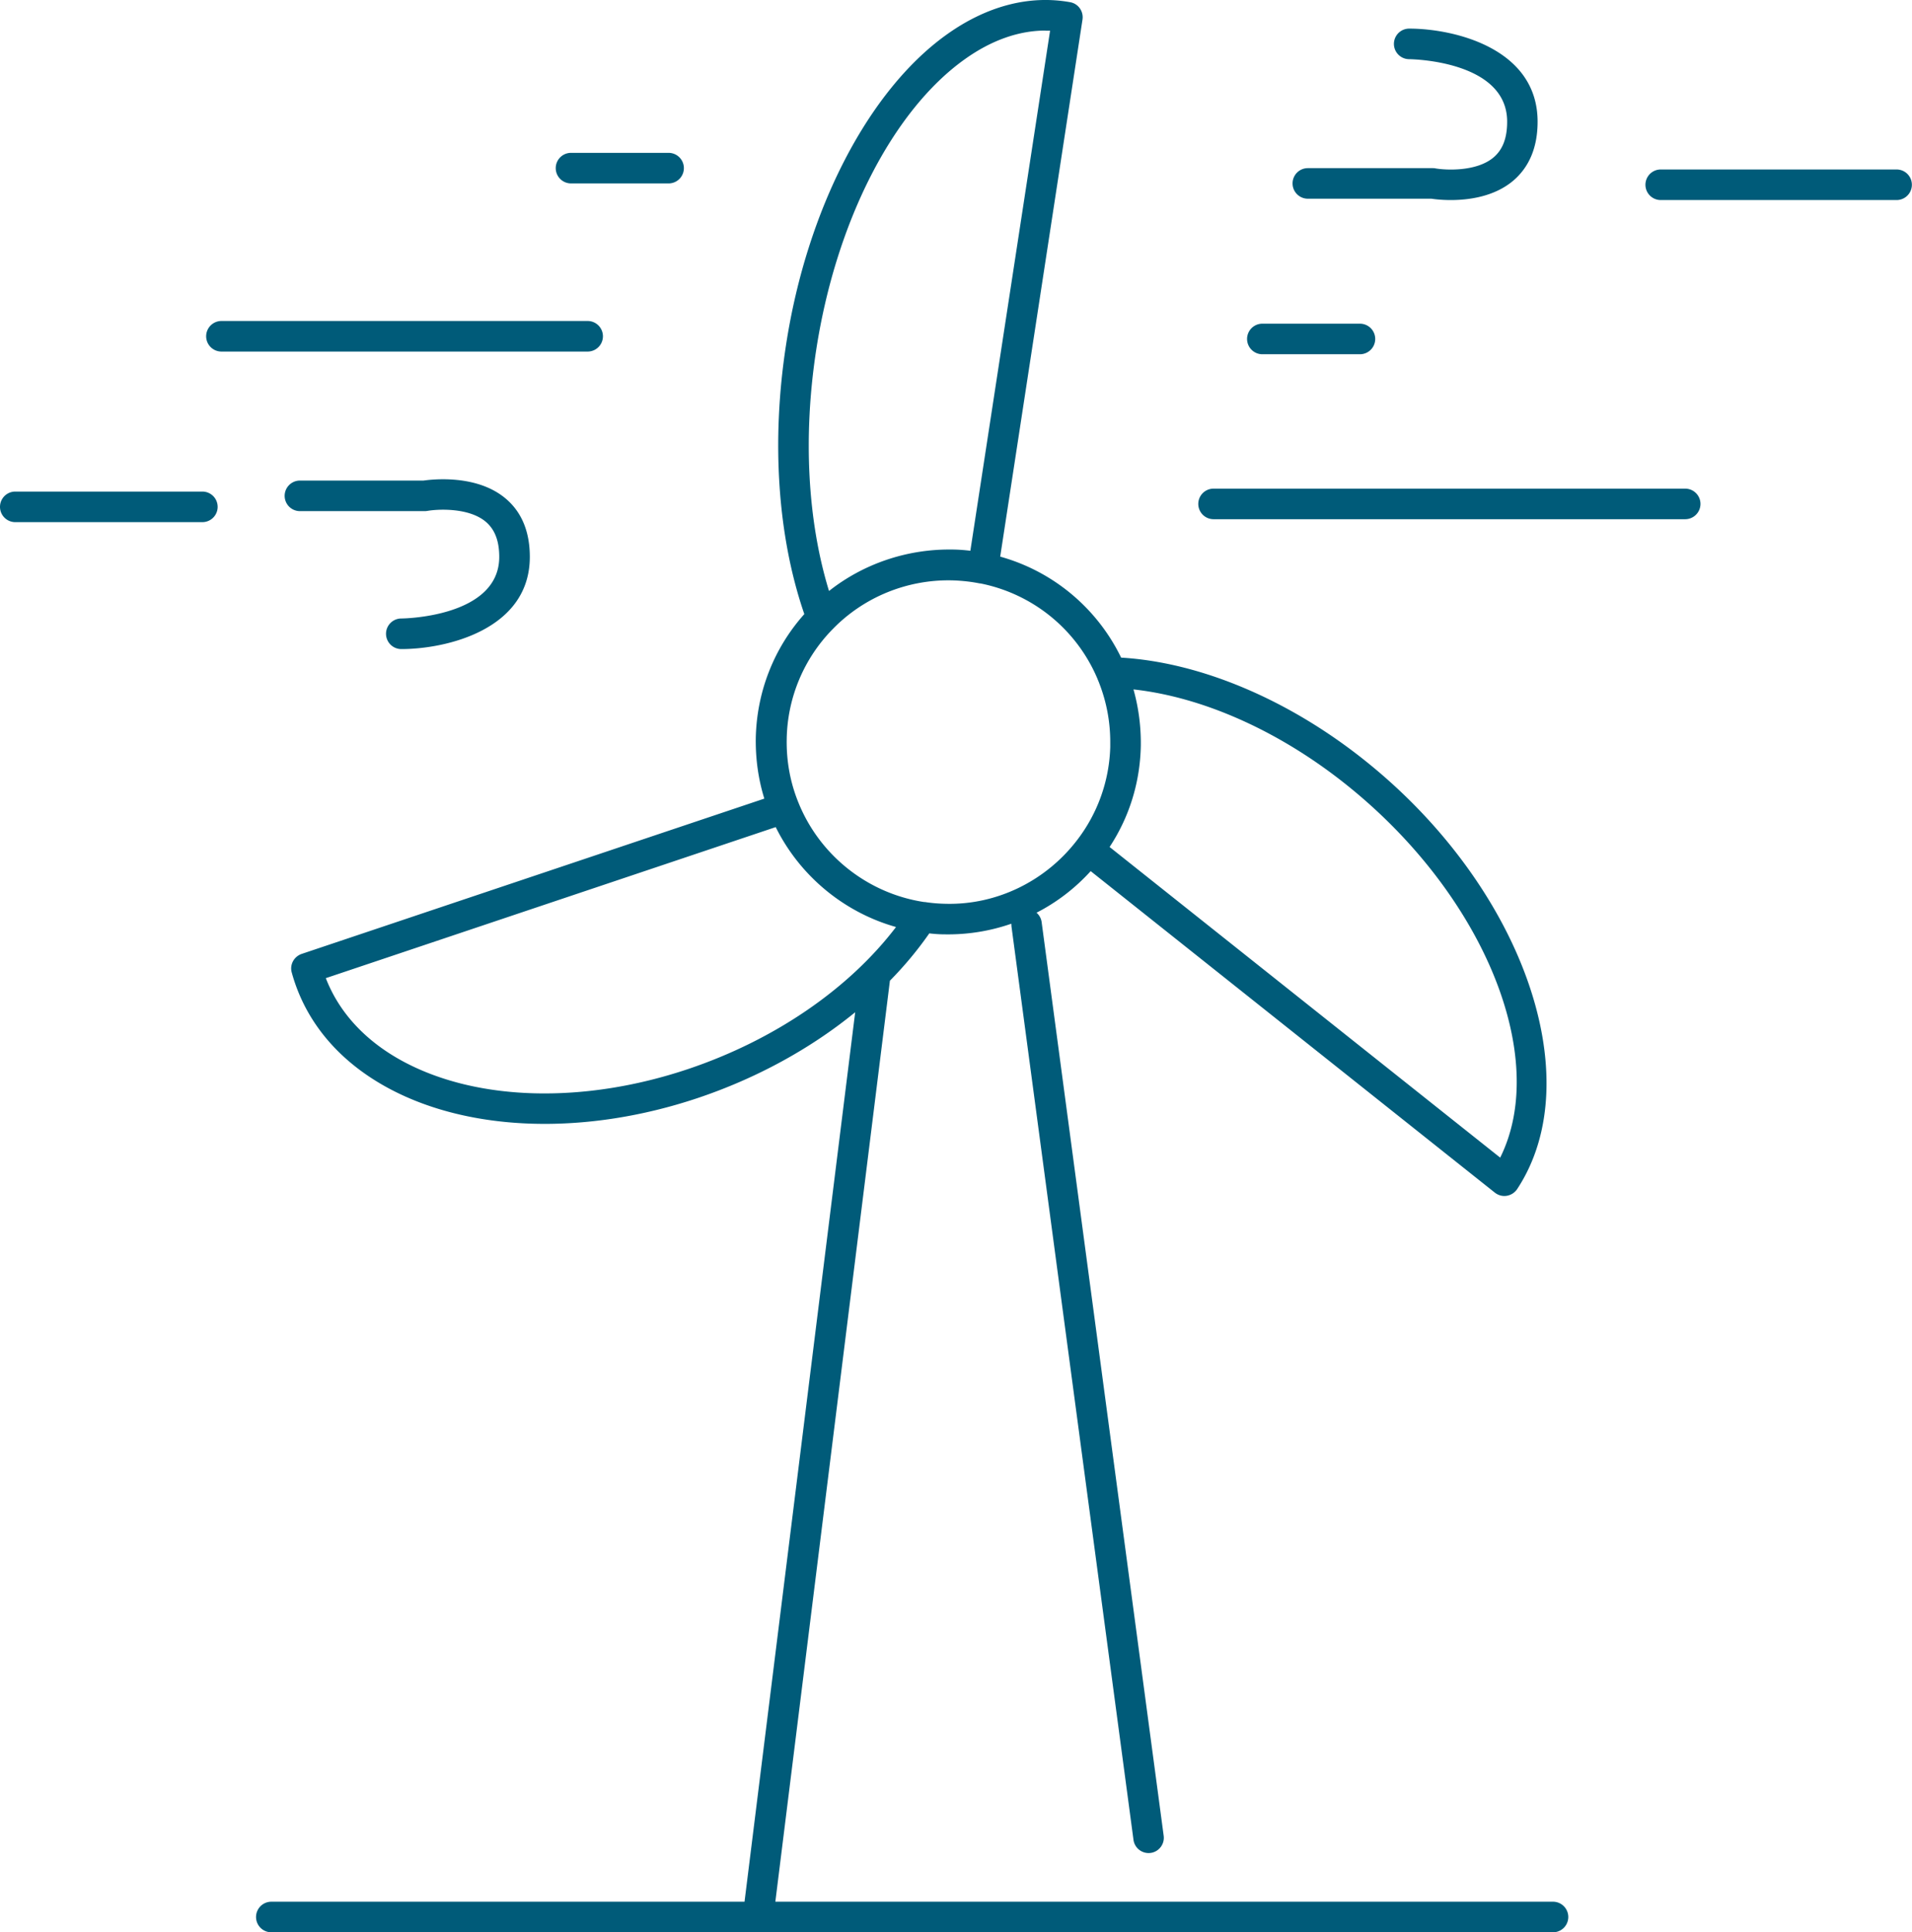 <svg data-name="Ebene 1" viewBox="0 0 156.37 158.02" xmlns="http://www.w3.org/2000/svg" class="w-40"><path d="M127.01 158.02H22.19a1.25 1.25 0 0 1 0-2.5h38.7l9.05-72.74c-3.64 2.97-8.04 5.39-12.86 7.01-9.15 3.07-18.57 2.79-25.22-.75-4.13-2.2-6.9-5.49-8-9.51-.18-.64.18-1.3.81-1.52l37.84-12.7c-.49-1.58-.72-3.23-.7-4.92.07-3.78 1.47-7.37 3.97-10.17-2.18-6.33-2.71-14.1-1.5-21.98 1.7-11.12 6.75-20.87 13.18-25.44C80.72.48 84.2-.42 87.52.18c.67.12 1.11.75 1.01 1.42L81.8 45.52c4.31 1.2 7.92 4.2 9.89 8.26 6.44.38 13.64 3.4 19.88 8.37 12.89 10.25 18.5 25.99 12.51 35.09-.19.29-.5.49-.85.55-.35.06-.7-.04-.98-.26L89.2 71.24c-1.27 1.4-2.77 2.55-4.43 3.4.22.19.38.46.42.78l9.98 74.71c.09.68-.39 1.31-1.07 1.4-.68.09-1.31-.39-1.4-1.07l-9.98-74.71c0-.07-.01-.14-.01-.21-1.73.6-3.56.9-5.43.87-.43 0-.86-.03-1.28-.08-.94 1.35-2.01 2.64-3.22 3.87l-9.37 75.32h63.6a1.25 1.25 0 0 1 0 2.5ZM90.74 69.26l31.95 25.41c4.08-8.2-1.33-21.55-12.66-30.56-5.48-4.36-11.69-7.11-17.33-7.73.39 1.39.59 2.82.6 4.28V60.95c-.05 3-.93 5.85-2.55 8.31ZM26.65 80c1.1 2.84 3.29 5.19 6.39 6.84 6.05 3.22 14.74 3.44 23.25.58 7.04-2.37 13.13-6.54 16.99-11.61-4.26-1.2-7.86-4.18-9.84-8.17L26.65 79.99Zm48.95-6.24c.57.09 1.15.14 1.73.15 4.19.11 8.18-1.86 10.73-5.17a13.09 13.09 0 0 0 2.74-7.65V60.68c0-1.65-.3-3.25-.89-4.78-.05-.14-.11-.27-.16-.4a13.178 13.178 0 0 0-9.58-7.79h-.05c-.75-.15-1.52-.23-2.31-.25h-.02c-3.64-.06-7.14 1.38-9.66 3.96a13.12 13.12 0 0 0-3.79 9.04c-.03 1.79.29 3.54.96 5.18 1.75 4.33 5.69 7.44 10.3 8.13h.02ZM85.5 2.5c-2.17 0-4.42.79-6.59 2.34-5.9 4.2-10.55 13.31-12.16 23.79-1.08 7.04-.71 13.96 1.05 19.7 2.81-2.22 6.35-3.42 9.95-3.39h.07c.52 0 1.03.04 1.54.1l6.52-42.53h-.37ZM65.51 28.43ZM32.82 53.08a1.25 1.25 0 0 1 0-2.5c.08 0 8.01-.08 8.01-5.04 0-1.3-.36-2.24-1.1-2.87-1.39-1.17-3.91-1.04-4.77-.89-.07.01-.14.02-.22.02H24.53a1.25 1.25 0 0 1 0-2.5h10.11c.72-.1 4.33-.52 6.69 1.45 1.33 1.11 2 2.72 2 4.79 0 5.97-6.87 7.54-10.5 7.54ZM16.54 42.7H1.25a1.25 1.25 0 0 1 0-2.5h15.3a1.25 1.25 0 0 1 0 2.5Zm121.28-.24H99.25a1.25 1.25 0 0 1 0-2.5h38.57a1.25 1.25 0 0 1 0 2.5Zm-26.6-13.49h-7.98a1.25 1.25 0 0 1 0-2.5h7.98a1.25 1.25 0 0 1 0 2.5Zm-63.16-.22H18.11a1.25 1.25 0 0 1 0-2.5h29.95a1.25 1.25 0 0 1 0 2.5Zm107.05-12.39h-19.29a1.25 1.25 0 0 1 0-2.5h19.29a1.25 1.25 0 0 1 0 2.5Zm-36.44 0c-.76 0-1.35-.07-1.6-.11h-10.11a1.25 1.25 0 0 1 0-2.5h10.21c.07 0 .15 0 .22.02.85.15 3.36.28 4.75-.89.76-.64 1.12-1.59 1.12-2.93 0-5.03-7.93-5.11-8.01-5.11a1.25 1.25 0 0 1 0-2.5c3.63 0 10.5 1.59 10.5 7.61 0 2.09-.68 3.72-2.02 4.85-1.55 1.29-3.62 1.56-5.07 1.56ZM54.68 15H46.7a1.25 1.25 0 0 1 0-2.5h7.98a1.25 1.25 0 0 1 0 2.5Z" style="fill: rgb(0, 91, 121);"></path></svg>
